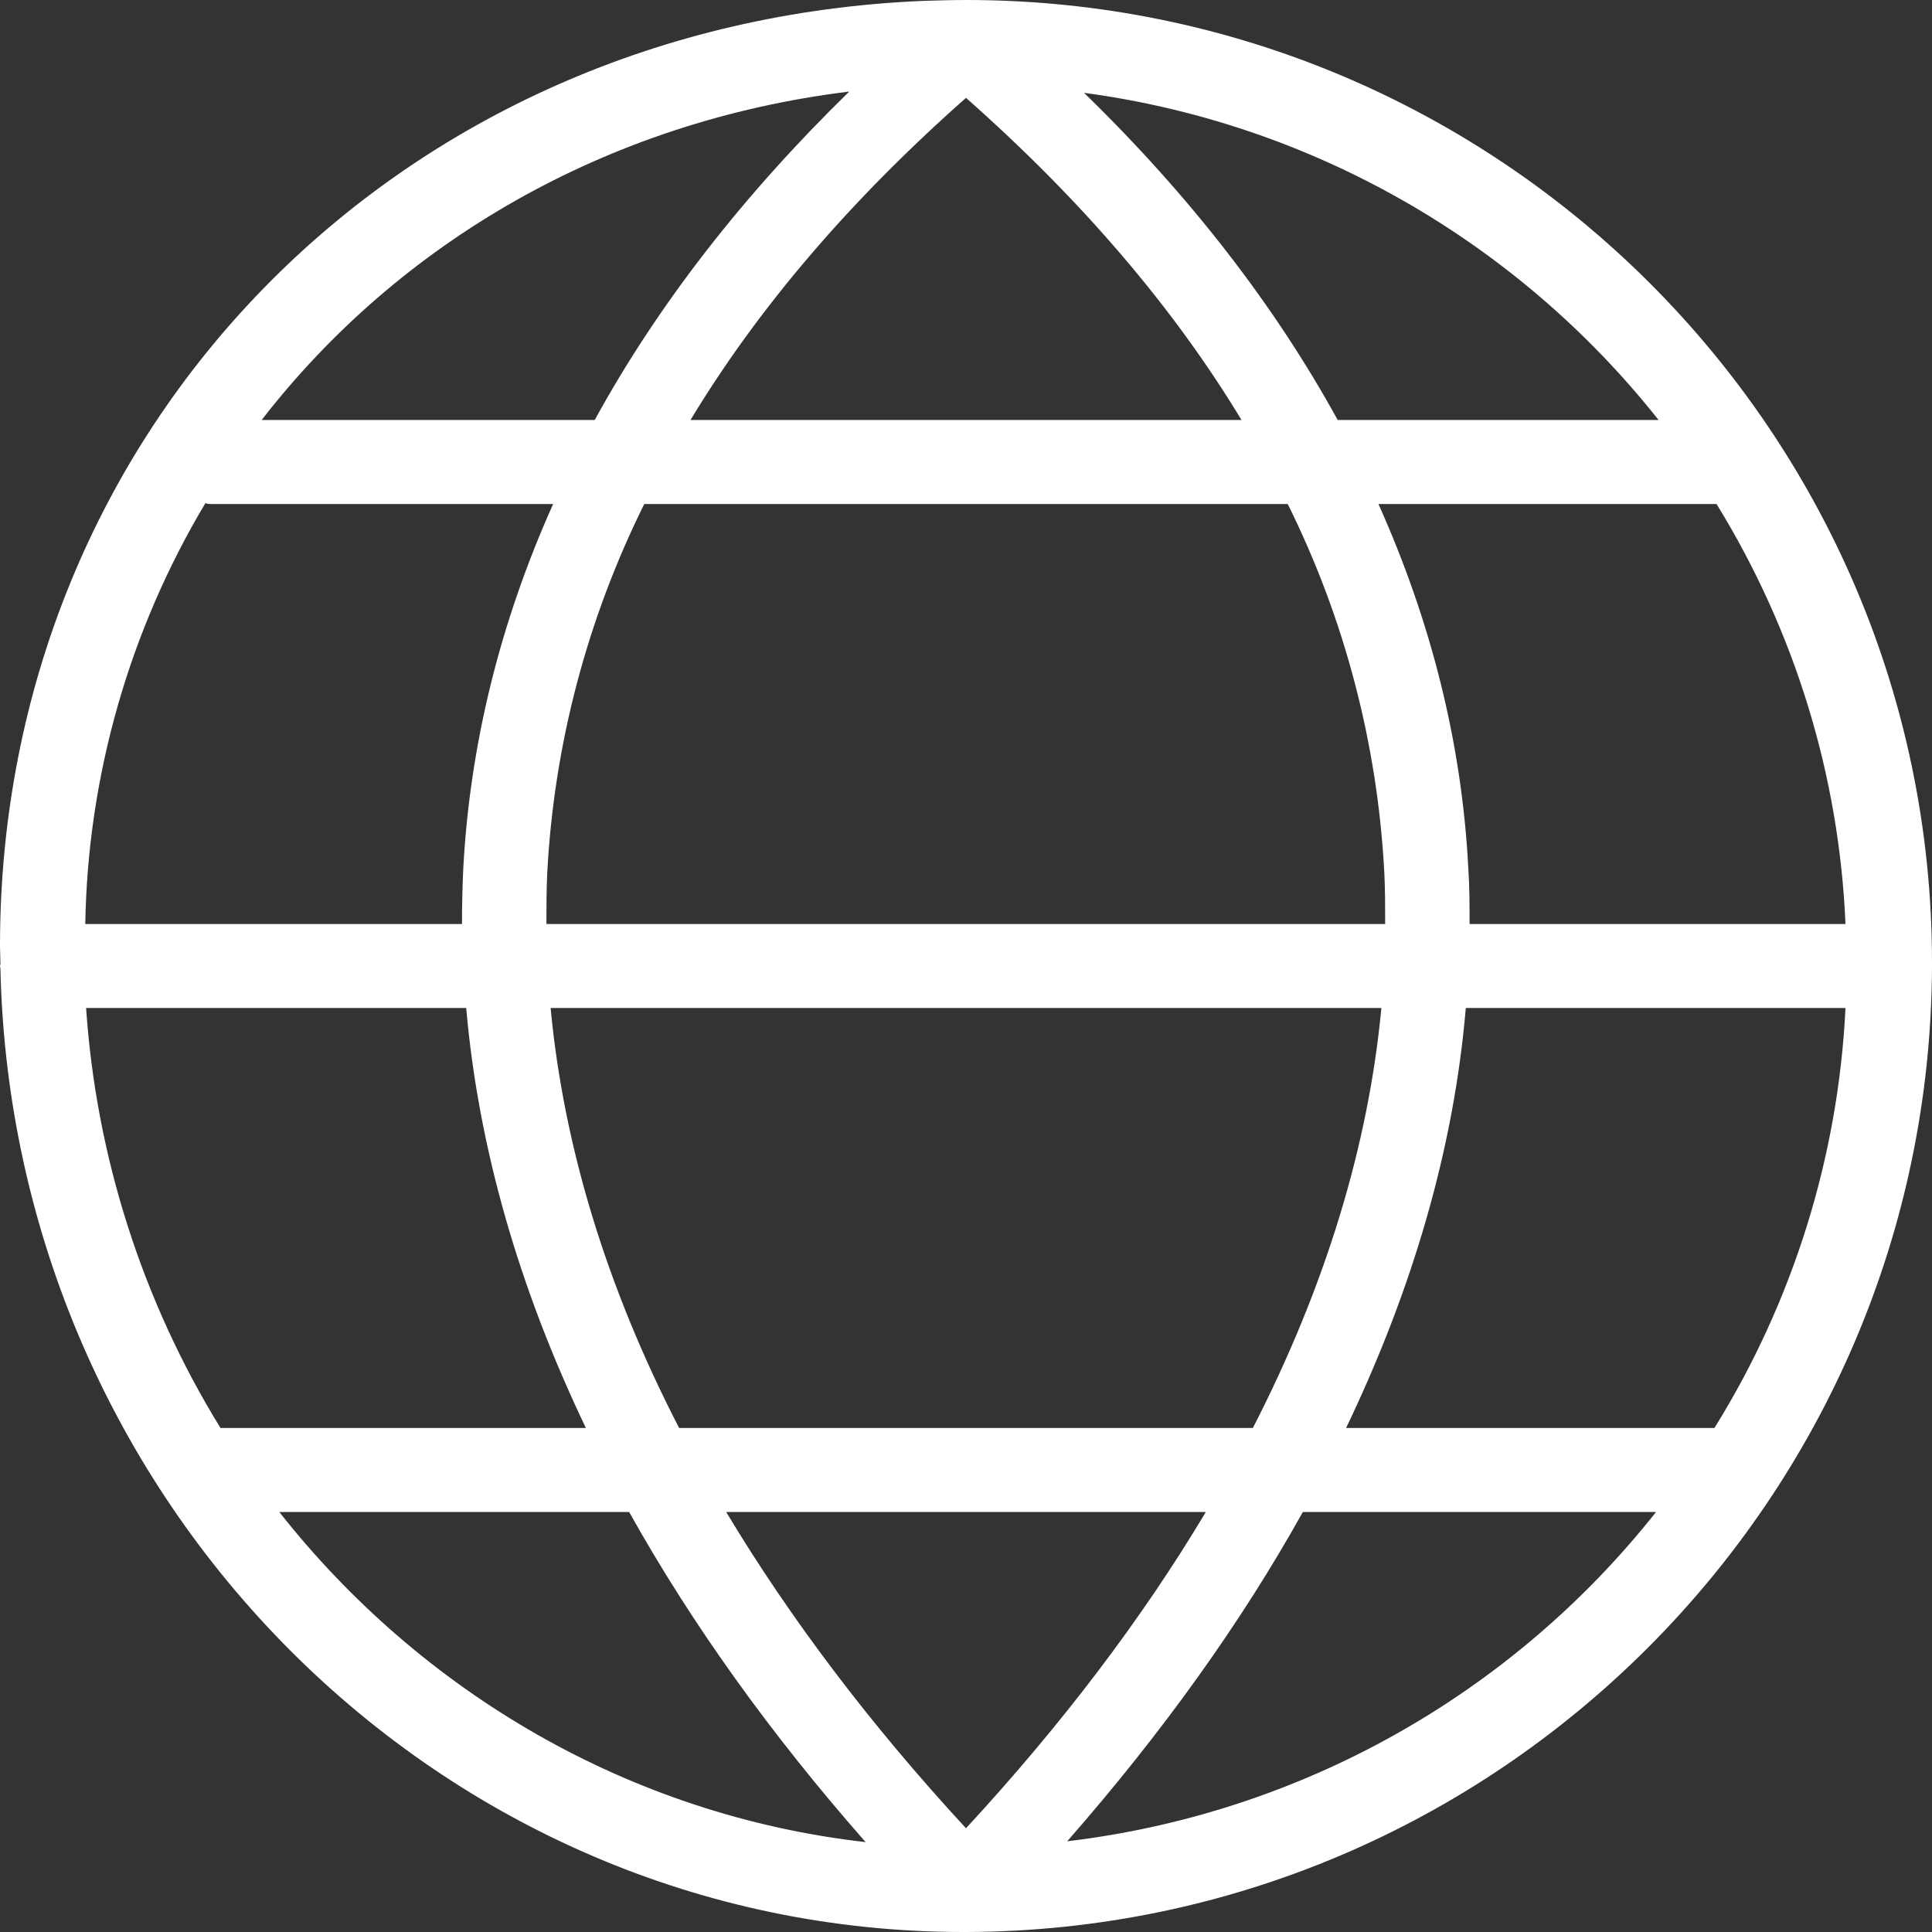 <?xml version="1.0" encoding="iso-8859-1"?>
<!-- Uploaded to: SVG Repo, www.svgrepo.com, Generator: SVG Repo Mixer Tools -->
<svg fill="#ffffff" height="800px" width="800px" version="1.1" id="Layer_1" xmlns="http://www.w3.org/2000/svg" xmlns:xlink="http://www.w3.org/1999/xlink" 
	 viewBox="0 0 490.667 490.667" xml:space="preserve">
<rect x="0" y="0" width="490.667" height="490.667" fill="#333333" stroke="none"/>
<g>
	<g>
		<path d="M245.44,0c-3.627,0-7.147,0.107-10.667,0.213C100.907,5.653,0,108.8,0,240.213c0,1.493,0.107,2.987,0.107,4.587
			c0,0.213-0.107,0.32-0.107,0.533s0.107,0.427,0.107,0.747C3.2,381.44,111.68,490.667,244.693,490.667h0.64h0.107
			C380.373,490.24,490.133,380.48,490.667,245.44c0,0,0-0.08,0-0.168c0-0.016,0-0.029,0-0.045c0-0.213,0-0.533,0-0.747
			C490.667,109.653,380.693,0,245.44,0z M421.227,106.667h-81.493c-16-29.12-37.547-56.96-64.427-83.093
			C332.8,31.253,385.173,61.12,421.227,106.667z M138.773,234.667c0-4.373,0-8.64,0.213-13.013
			c1.707-32.533,10.133-64.427,24.64-93.653H327.04c14.507,29.227,22.827,61.12,24.533,93.653c0.213,4.267,0.213,8.64,0.213,13.013
			H138.773z M350.827,256c-3.307,35.093-14.293,70.933-32.64,106.667H172.48c-18.453-35.733-29.333-71.573-32.64-106.667H350.827z
			 M245.333,24.853c29.333,25.92,52.693,53.227,69.973,81.813H175.36C192.64,78.08,215.893,50.88,245.333,24.853z M215.68,23.253
			c-26.88,26.24-48.64,54.187-64.64,83.413H66.453C101.333,61.653,153.92,30.827,215.68,23.253z M52.16,127.787
			c0.427,0.107,0.747,0.213,1.173,0.213h87.147c-13.44,29.973-21.12,60.907-22.827,92.587c-0.213,4.693-0.32,9.387-0.32,14.08
			h-95.68C22.293,197.013,32.853,160.107,52.16,127.787z M21.867,256H118.4c3.093,35.307,13.333,71.04,30.4,106.667H56
			C36.16,330.453,24.427,293.76,21.867,256z M70.933,384h88.853c15.787,28.267,35.84,56.32,60.053,83.84
			C159.893,461.013,106.987,429.76,70.933,384z M245.333,464.32c-24.427-26.453-44.693-53.333-60.907-80.32H306.24
			C290.133,410.987,269.76,437.867,245.333,464.32z M271.04,467.627c24.107-27.52,44.16-55.467,59.84-83.627h89.707
			C383.68,430.613,330.027,460.587,271.04,467.627z M435.413,362.667h-93.547c17.067-35.627,27.413-71.36,30.4-106.667h96.427
			C466.88,293.76,455.36,330.56,435.413,362.667z M373.227,234.667c0-4.693,0-9.387-0.32-14.08
			c-1.6-31.573-9.387-62.613-22.827-92.587h85.867c19.84,32.213,31.147,68.907,32.747,106.667H373.227z"/>
	</g>
</g>
</svg>
